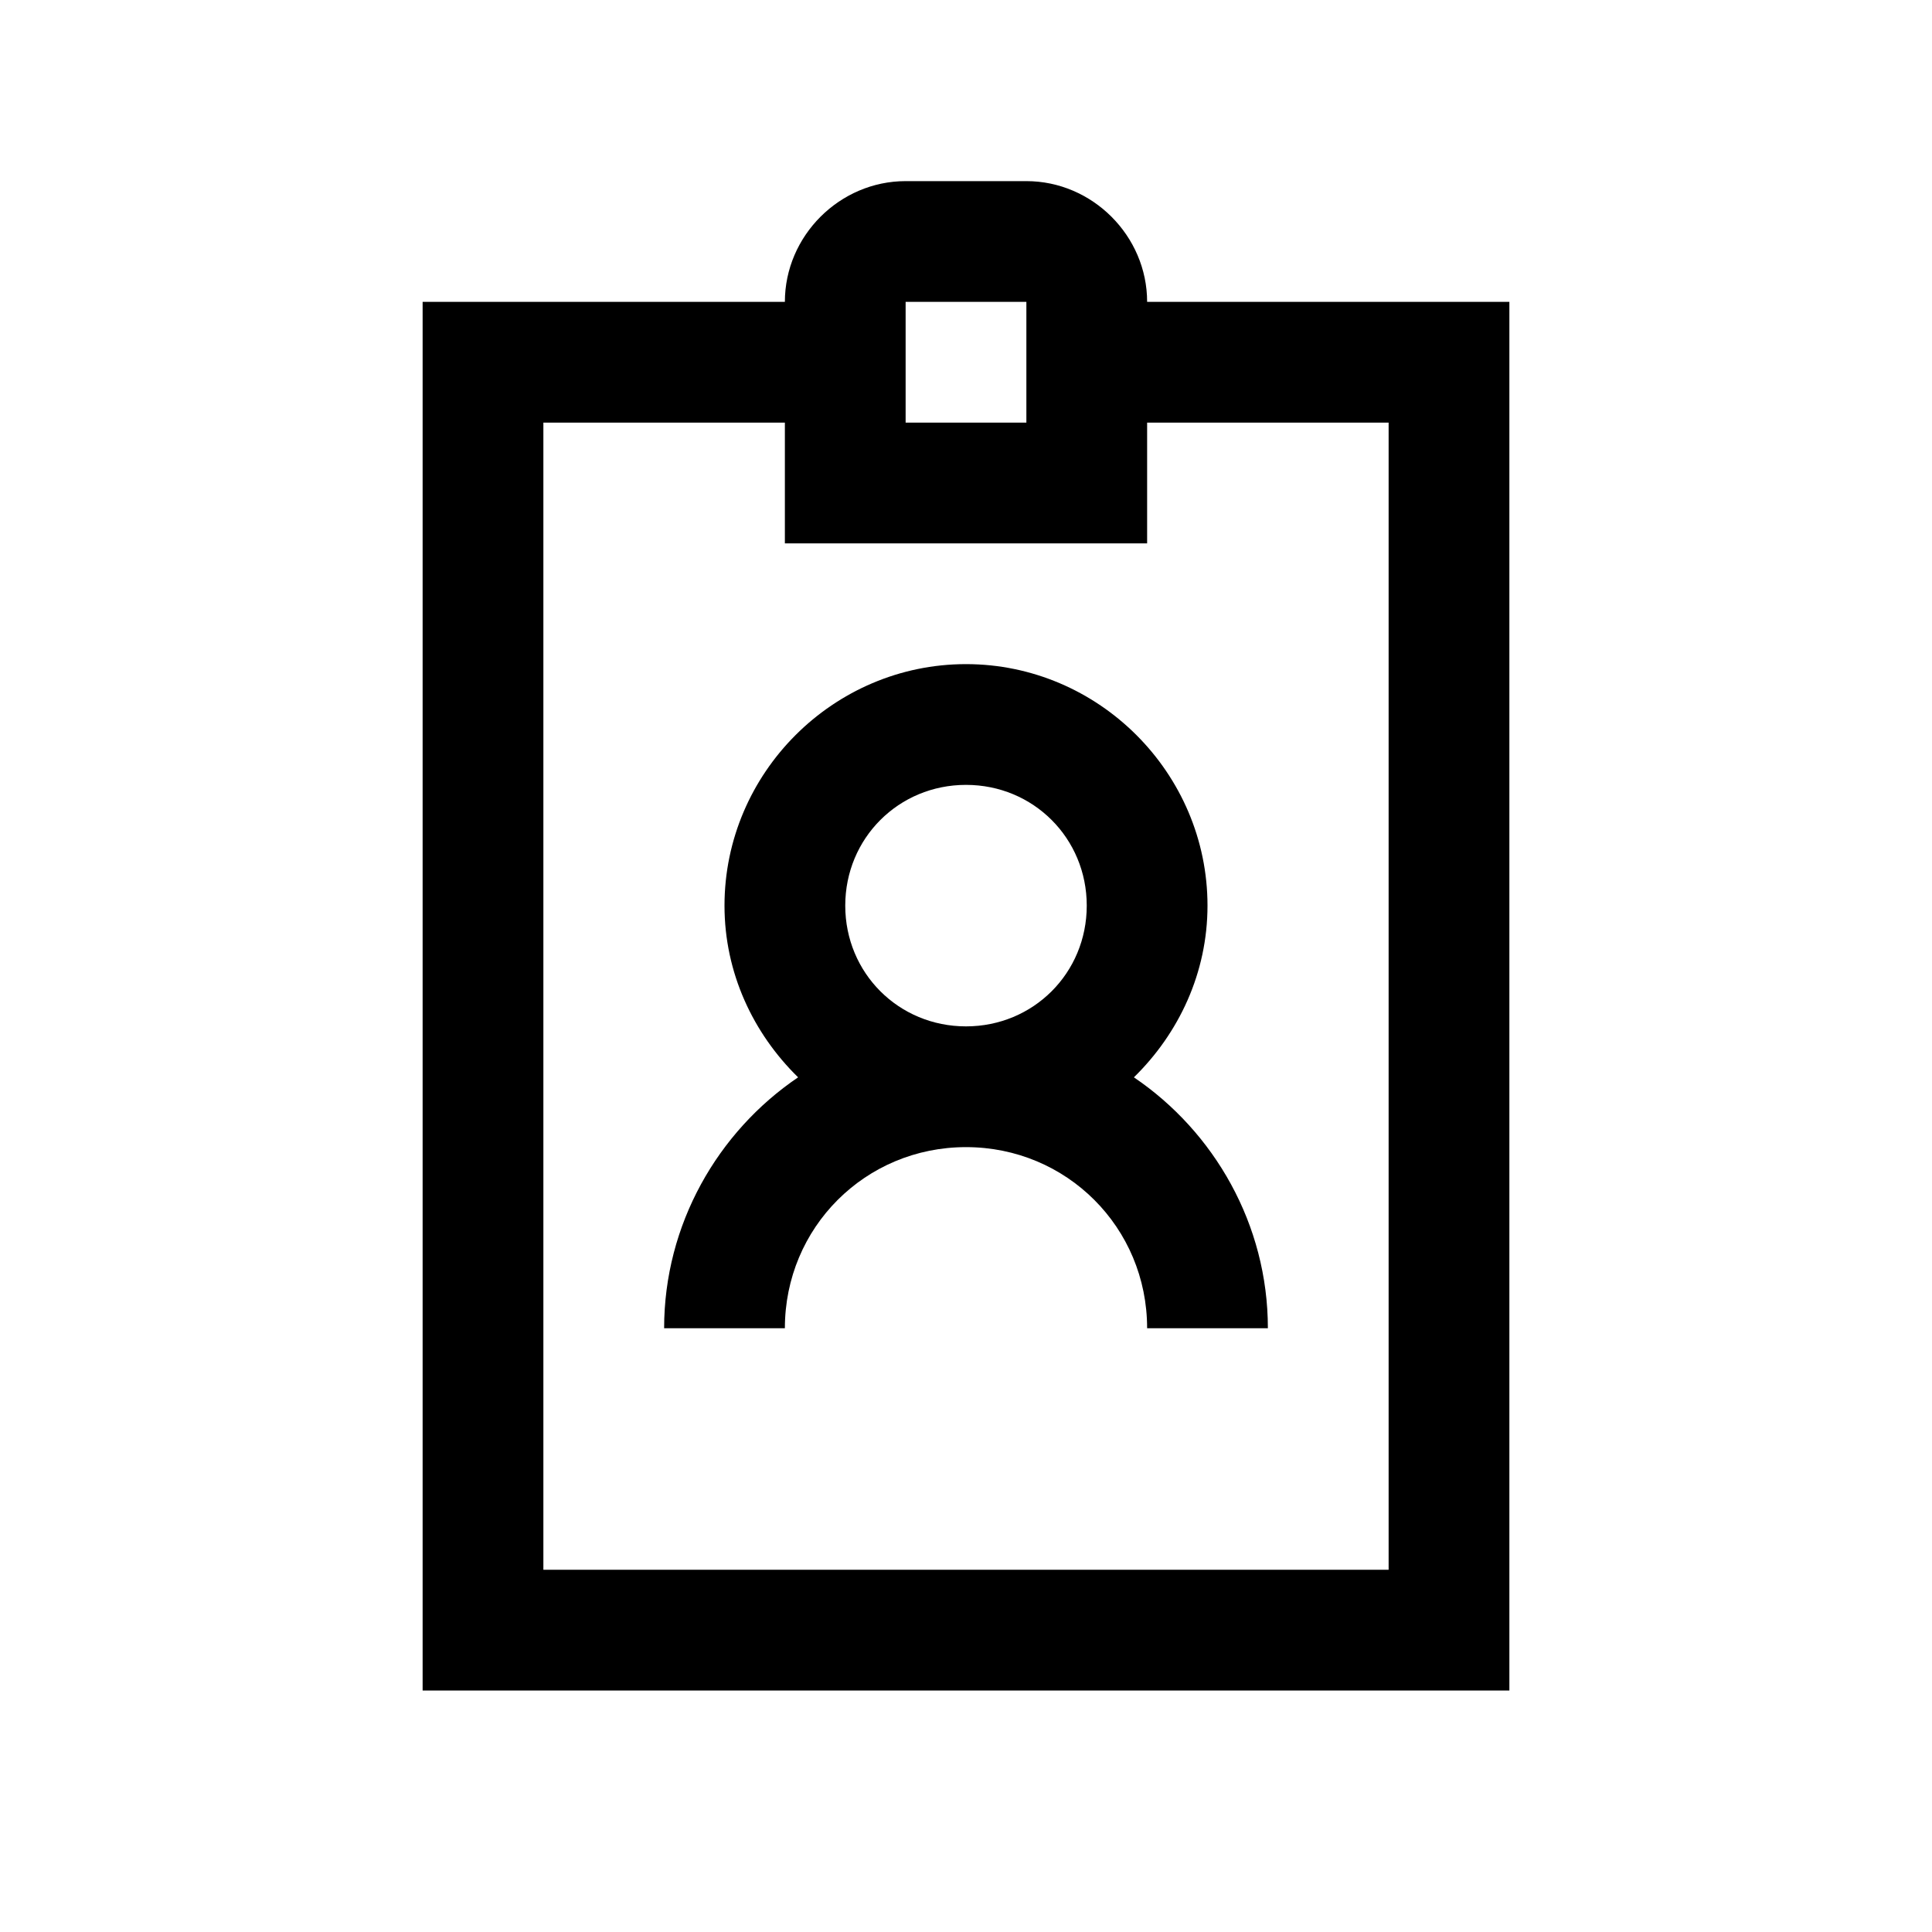 <?xml version="1.0" encoding="utf-8"?>
<svg xmlns="http://www.w3.org/2000/svg" viewBox="0 0 32 32" fill="#000000"><path style="text-indent:0;text-align:start;line-height:normal;text-transform:none;block-progression:tb;-inkscape-font-specification:Sans" d="M 15 3 C 13.907 3 13 3.907 13 5 L 8 5 L 7 5 L 7 6 L 7 27 L 7 28 L 8 28 L 24 28 L 25 28 L 25 27 L 25 6 L 25 5 L 24 5 L 19 5 C 19 3.907 18.093 3 17 3 L 15 3 z M 15 5 L 17 5 L 17 7 L 15 7 L 15 5 z M 9 7 L 13 7 L 13 8 L 13 9 L 14 9 L 18 9 L 19 9 L 19 8 L 19 7 L 23 7 L 23 26 L 9 26 L 9 7 z M 16 11 C 13.803 11 12 12.803 12 15 C 12 16.114 12.475 17.116 13.219 17.844 C 11.888 18.745 11 20.282 11 22 L 13 22 C 13 20.332 14.332 19 16 19 C 17.668 19 19 20.332 19 22 L 21 22 C 21 20.282 20.112 18.745 18.781 17.844 C 19.525 17.116 20 16.114 20 15 C 20 12.803 18.197 11 16 11 z M 16 13 C 17.116 13 18 13.884 18 15 C 18 16.116 17.116 17 16 17 C 14.884 17 14 16.116 14 15 C 14 13.884 14.884 13 16 13 z" overflow="visible" font-family="Sans" fill="#000000"/></svg>
